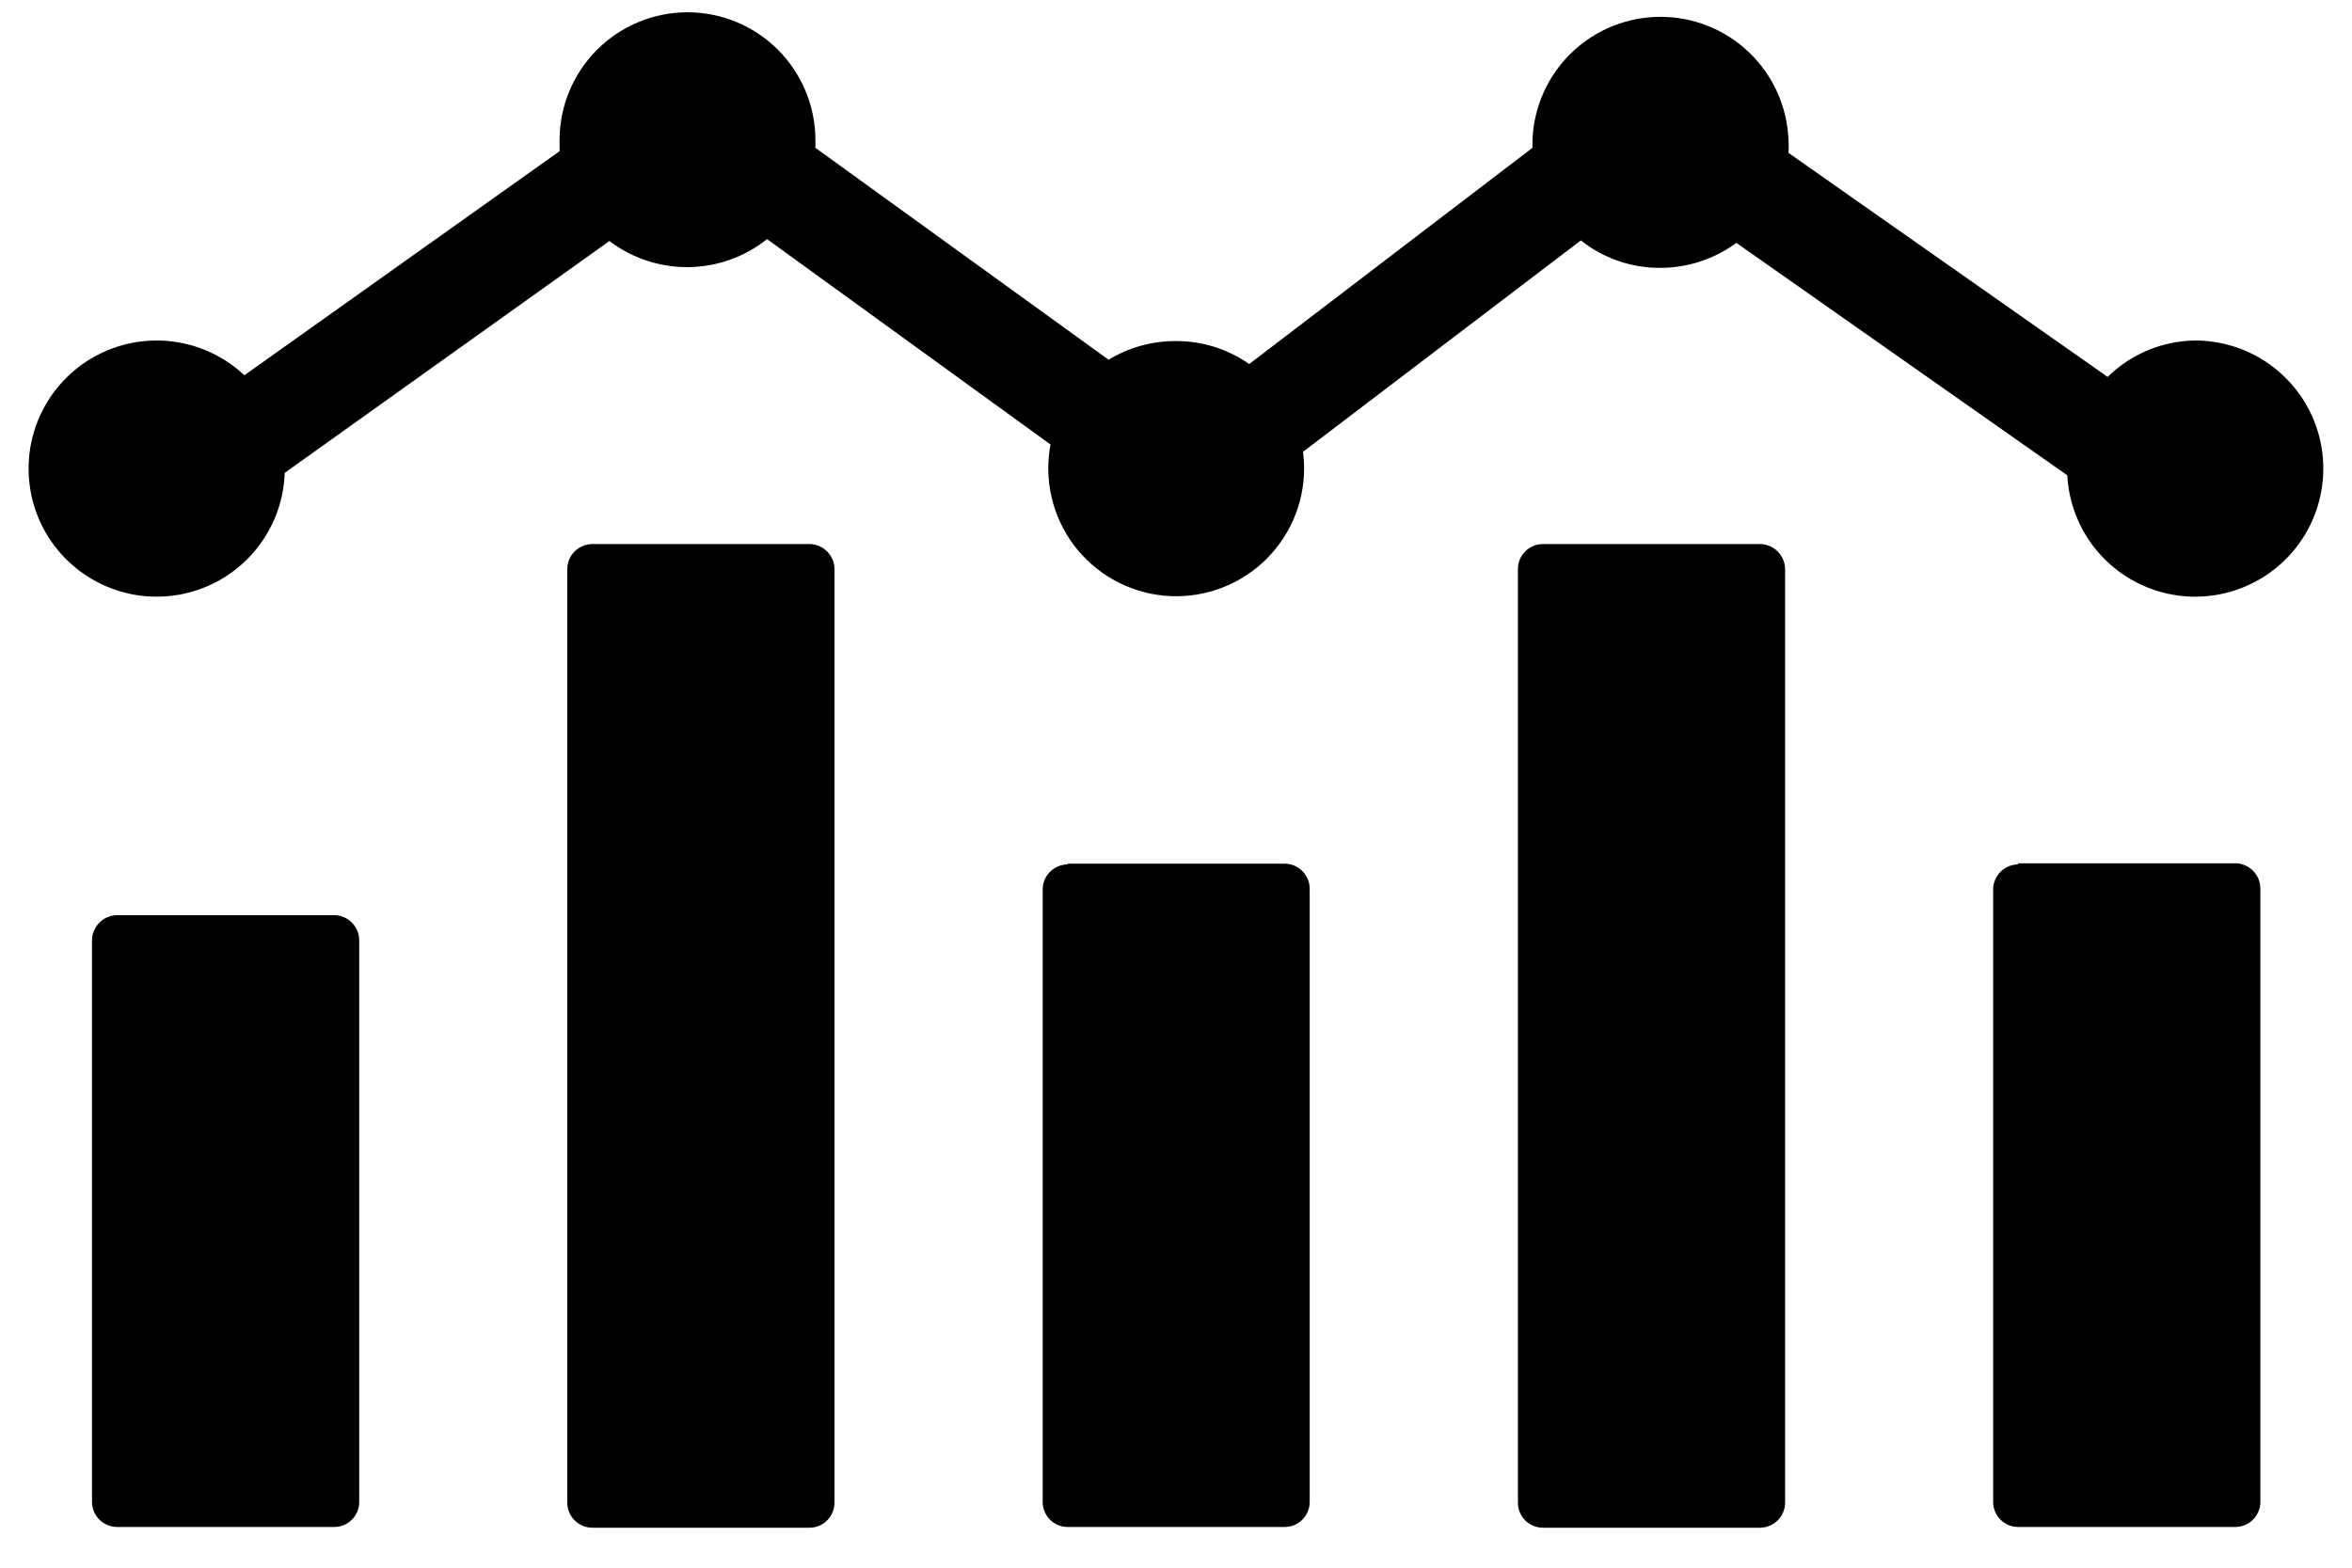 <svg width="45" height="30" viewBox="0 0 45 30" fill="none" xmlns="http://www.w3.org/2000/svg">
<path fill-rule="evenodd" clip-rule="evenodd" d="M2.243 17.513H6.394C6.521 17.514 6.643 17.565 6.733 17.656C6.823 17.746 6.873 17.868 6.873 17.995V28.742C6.873 28.869 6.822 28.991 6.733 29.081C6.643 29.171 6.521 29.221 6.394 29.221H2.243C2.115 29.221 1.993 29.171 1.903 29.081C1.812 28.991 1.761 28.87 1.76 28.742V17.995C1.761 17.868 1.812 17.746 1.903 17.655C1.993 17.565 2.115 17.514 2.243 17.513ZM41.996 6.516C42.476 6.516 42.945 6.655 43.346 6.919C43.746 7.182 44.061 7.557 44.251 7.997C44.441 8.437 44.497 8.924 44.413 9.396C44.33 9.868 44.109 10.305 43.779 10.653C43.45 11.001 43.025 11.245 42.558 11.354C42.092 11.463 41.603 11.433 41.153 11.267C40.703 11.101 40.312 10.807 40.027 10.421C39.743 10.035 39.578 9.575 39.553 9.096L33.222 4.648C32.798 4.959 32.286 5.127 31.761 5.126C31.211 5.128 30.677 4.942 30.246 4.601L24.93 8.646C24.944 8.751 24.951 8.857 24.951 8.964C24.951 9.304 24.88 9.641 24.742 9.953C24.604 10.264 24.402 10.543 24.151 10.773C23.898 11.002 23.601 11.176 23.278 11.284C22.955 11.392 22.613 11.431 22.274 11.399C21.935 11.367 21.606 11.264 21.309 11.098C21.012 10.932 20.752 10.705 20.547 10.433C20.343 10.161 20.197 9.849 20.12 9.517C20.043 9.185 20.036 8.841 20.099 8.506L14.676 4.576C14.249 4.917 13.72 5.105 13.174 5.112C12.628 5.118 12.095 4.942 11.66 4.612L5.447 9.049C5.429 9.609 5.219 10.146 4.852 10.57C4.486 10.994 3.986 11.279 3.434 11.379C2.883 11.479 2.314 11.387 1.823 11.118C1.331 10.85 0.946 10.421 0.732 9.903C0.519 9.385 0.489 8.81 0.647 8.272C0.806 7.735 1.144 7.269 1.605 6.95C2.066 6.632 2.623 6.481 3.181 6.523C3.74 6.565 4.267 6.797 4.676 7.181L10.706 2.893C10.706 2.822 10.706 2.754 10.706 2.683C10.706 2.034 10.964 1.411 11.423 0.952C11.882 0.493 12.505 0.235 13.154 0.235C13.803 0.235 14.425 0.493 14.884 0.952C15.343 1.411 15.601 2.034 15.601 2.683C15.601 2.733 15.601 2.783 15.601 2.829L21.21 6.884C21.6 6.647 22.048 6.523 22.504 6.527C23.003 6.526 23.491 6.679 23.901 6.966L29.32 2.829C29.32 2.779 29.32 2.729 29.32 2.679C29.345 2.046 29.613 1.446 30.07 1.007C30.526 0.567 31.136 0.322 31.77 0.322C32.403 0.322 33.013 0.567 33.469 1.007C33.926 1.446 34.194 2.046 34.219 2.679C34.224 2.761 34.224 2.844 34.219 2.926L40.325 7.213C40.771 6.774 41.37 6.524 41.996 6.516ZM38.602 16.52H42.754C42.82 16.519 42.885 16.531 42.946 16.556C43.007 16.581 43.063 16.619 43.109 16.666C43.155 16.713 43.191 16.769 43.215 16.831C43.238 16.892 43.249 16.958 43.247 17.024V28.742C43.246 28.87 43.195 28.991 43.105 29.081C43.014 29.171 42.892 29.221 42.765 29.221H38.613C38.486 29.221 38.364 29.171 38.275 29.081C38.185 28.991 38.134 28.869 38.134 28.742V17.024C38.134 16.896 38.185 16.774 38.274 16.684C38.364 16.594 38.486 16.542 38.613 16.541L38.602 16.52ZM29.52 10.411H33.672C33.8 10.412 33.922 10.463 34.012 10.553C34.102 10.643 34.153 10.765 34.154 10.893V28.757C34.153 28.884 34.102 29.006 34.012 29.095C33.922 29.185 33.799 29.235 33.672 29.235H29.52C29.458 29.235 29.395 29.223 29.337 29.199C29.279 29.175 29.226 29.14 29.182 29.095C29.137 29.051 29.102 28.998 29.078 28.94C29.054 28.882 29.042 28.82 29.042 28.757V10.893C29.041 10.83 29.053 10.767 29.077 10.709C29.101 10.65 29.136 10.597 29.181 10.552C29.225 10.507 29.278 10.472 29.337 10.447C29.395 10.423 29.457 10.411 29.52 10.411ZM20.428 16.527H24.579C24.644 16.527 24.707 16.541 24.766 16.566C24.825 16.591 24.879 16.628 24.923 16.675C24.968 16.721 25.003 16.776 25.026 16.836C25.049 16.895 25.06 16.959 25.058 17.024V28.742C25.058 28.869 25.008 28.991 24.918 29.081C24.828 29.171 24.706 29.221 24.579 29.221H20.428C20.301 29.221 20.179 29.171 20.089 29.081C20 28.991 19.949 28.869 19.949 28.742V17.024C19.949 16.896 19.999 16.774 20.089 16.684C20.179 16.594 20.301 16.542 20.428 16.541V16.527ZM11.335 10.411H15.487C15.614 10.412 15.736 10.463 15.825 10.553C15.915 10.643 15.966 10.766 15.966 10.893V28.757C15.966 28.82 15.953 28.882 15.929 28.94C15.905 28.998 15.87 29.051 15.825 29.095C15.781 29.14 15.728 29.175 15.67 29.199C15.612 29.223 15.55 29.235 15.487 29.235H11.335C11.208 29.235 11.086 29.185 10.995 29.095C10.905 29.006 10.854 28.884 10.853 28.757V10.893C10.853 10.765 10.904 10.642 10.994 10.552C11.085 10.461 11.207 10.411 11.335 10.411Z" fill="black"/>
</svg>
